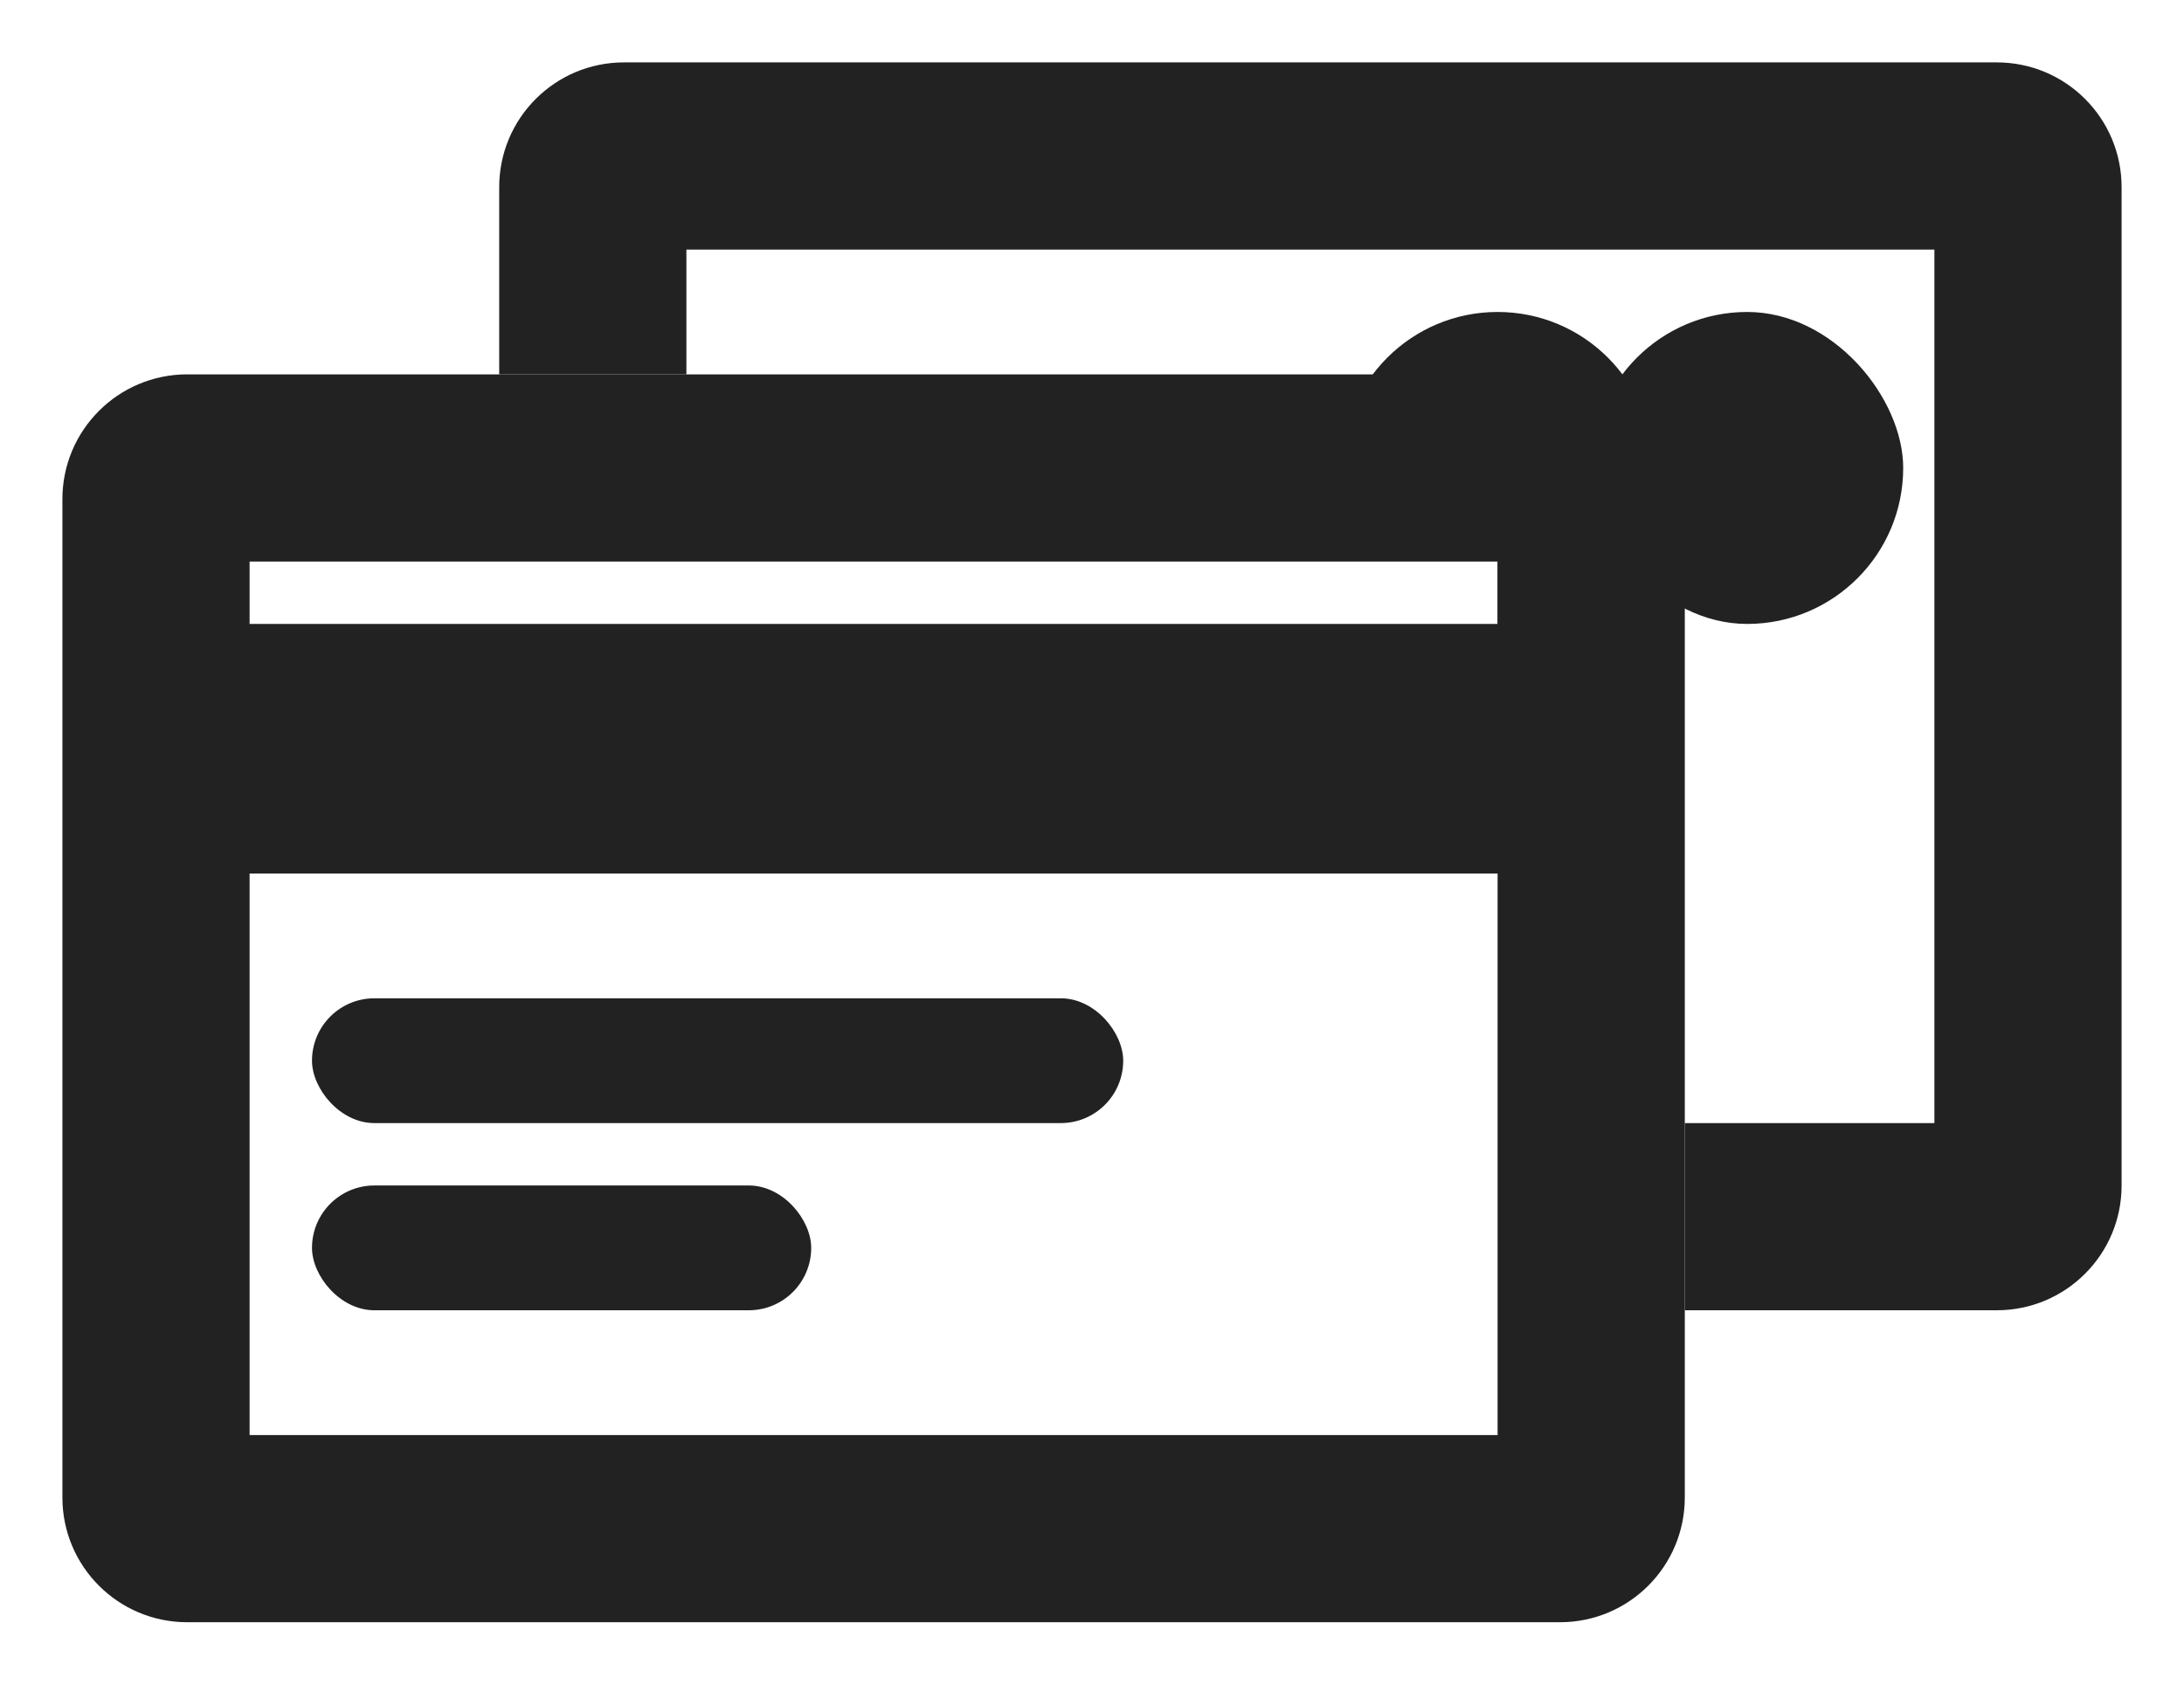 <?xml version="1.0" encoding="UTF-8"?>
<svg width="35px" height="27px" viewBox="0 0 35 27" version="1.1" xmlns="http://www.w3.org/2000/svg" xmlns:xlink="http://www.w3.org/1999/xlink">
    <!-- Generator: Sketch 50.2 (55047) - http://www.bohemiancoding.com/sketch -->
    <title>icons/cards</title>
    <desc>Created with Sketch.</desc>
    <defs></defs>
    <g id="icons/cards" stroke="none" stroke-width="1" fill="none" fill-rule="evenodd">
        <g id="Group-18" transform="translate(1, 1)" fill="#222222">
            <g id="Group-17" transform="translate(7, 0)">
                <rect id="Rectangle-42" x="17.5" y="4" width="5" height="5" rx="2.5"></rect>
                <path d="M16,4 C17.381,4 18.5,5.119 18.5,6.5 C18.5,7.881 17.381,9 16,9 C16,9 16,8.167 16,6.5 C14.333,6.5 13.5,6.5 13.5,6.5 C13.5,5.119 14.619,4 16,4 Z" id="Rectangle-42"></path>
                <path d="M3,3 L23,3 L23,17 L19,17 L19,20 L24,20 C25.105,20 26,19.105 26,18 L26,2 C26,0.895 25.105,-2.02906125e-16 24,0 L2,0 C0.895,2.02906125e-16 -1.3527075e-16,0.895 0,2 L-8.8817842e-16,5 L3,5 L3,3 Z" id="Rectangle-40" fill-rule="nonzero"></path>
            </g>
            <g id="Group-16" transform="translate(0, 5)">
                <path d="M3,3 L3,17 L23,17 L23,3 L3,3 Z M2,0 L24,0 C25.105,-2.02906125e-16 26,0.895 26,2 L26,18 C26,19.105 25.105,20 24,20 L2,20 C0.895,20 1.3527075e-16,19.105 0,18 L0,2 C-1.3527075e-16,0.895 0.895,2.02906125e-16 2,0 Z" id="Rectangle-40" fill-rule="nonzero"></path>
                <rect id="Rectangle-41" x="2" y="4" width="22" height="4"></rect>
                <rect id="Rectangle-43" x="4" y="10" width="13" height="2" rx="1"></rect>
                <rect id="Rectangle-43" x="4" y="13" width="8" height="2" rx="1"></rect>
            </g>
        </g>
    </g>
</svg>